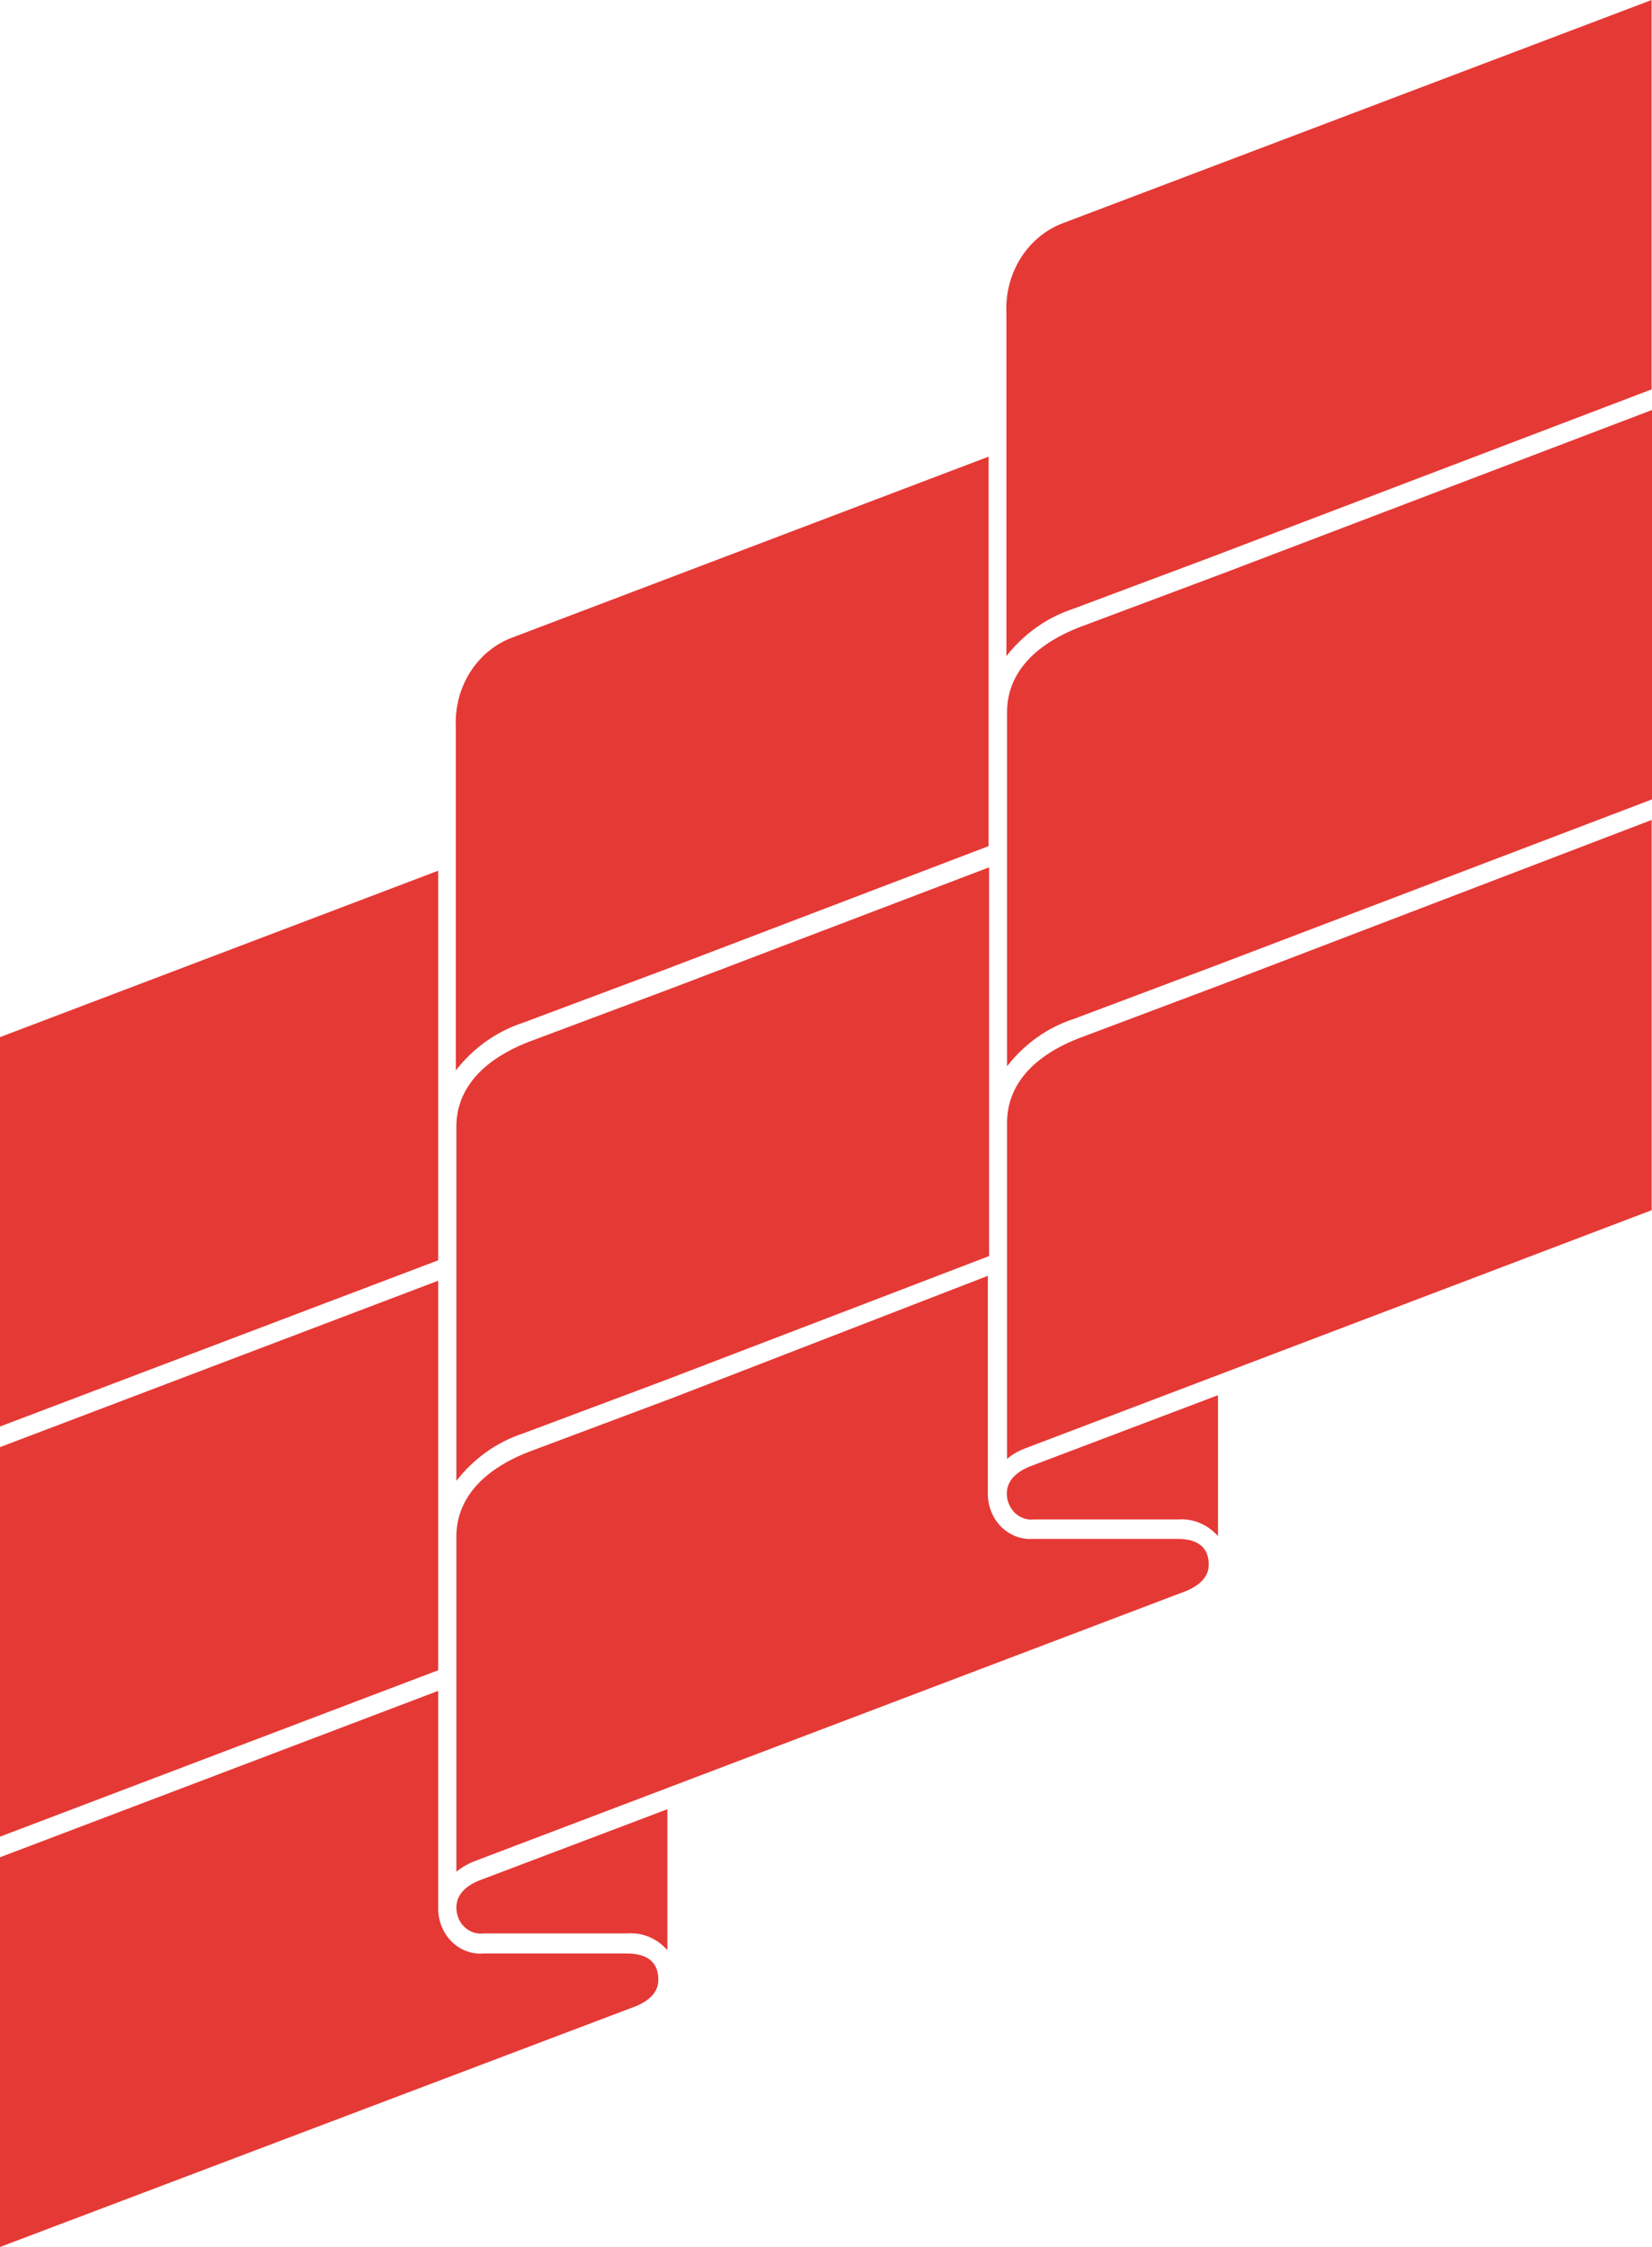 <svg width="25" height="34" viewBox="0 0 25 34" fill="none" xmlns="http://www.w3.org/2000/svg">
<path d="M6.631 19.07V13.175L0 15.693V21.585L6.631 19.07Z" fill="#E53935"/>
<path d="M18.488 14.897L16.345 15.703C15.631 15.976 15.24 16.422 15.24 16.99V22.074C15.32 22.008 15.41 21.956 15.505 21.919L24.995 18.312V12.407L18.488 14.897Z" fill="#E53935"/>
<path d="M6.631 25.273V19.379L0 21.897V27.791L6.631 25.273Z" fill="#E53935"/>
<path d="M18.292 23.675C18.292 23.422 18.137 23.285 17.816 23.285H15.64C15.551 23.292 15.462 23.28 15.378 23.249C15.294 23.217 15.217 23.168 15.152 23.103C15.087 23.039 15.036 22.96 15.001 22.873C14.966 22.787 14.948 22.693 14.949 22.598V19.305L10.154 21.162L8.011 21.965C7.297 22.241 6.906 22.687 6.906 23.254V28.321C6.987 28.256 7.076 28.204 7.171 28.166L17.968 24.067C18.292 23.923 18.292 23.731 18.292 23.667" fill="#E53935"/>
<path d="M6.906 22.408C7.17 22.068 7.522 21.818 7.918 21.689L10.061 20.886L14.968 19.006V13.124L10.154 14.958L8.011 15.761C7.297 16.037 6.906 16.481 6.906 17.051V22.408Z" fill="#E53935"/>
<path d="M9.64 30.35C9.962 30.208 9.962 30.015 9.962 29.952C9.962 29.699 9.807 29.559 9.486 29.559H7.321C7.233 29.567 7.144 29.555 7.06 29.523C6.976 29.492 6.899 29.443 6.834 29.378C6.769 29.313 6.718 29.235 6.683 29.148C6.648 29.061 6.63 28.968 6.631 28.873V25.585L0 28.103V34L9.64 30.35Z" fill="#E53935"/>
<path d="M7.263 28.45C7.13 28.5 6.906 28.622 6.906 28.863C6.906 28.919 6.917 28.974 6.938 29.025C6.959 29.076 6.991 29.122 7.03 29.159C7.069 29.196 7.115 29.224 7.165 29.241C7.216 29.257 7.268 29.262 7.321 29.255H9.497C9.609 29.247 9.721 29.265 9.825 29.309C9.929 29.353 10.023 29.421 10.099 29.509V27.376L7.263 28.45Z" fill="#E53935"/>
<path d="M16.106 3.369C15.84 3.464 15.611 3.649 15.453 3.895C15.295 4.142 15.216 4.436 15.23 4.734V9.927C15.496 9.589 15.848 9.34 16.244 9.211L18.387 8.408L24.994 5.892V0L16.106 3.369Z" fill="#E53935"/>
<path d="M7.774 9.639C7.508 9.732 7.278 9.917 7.12 10.163C6.962 10.409 6.884 10.704 6.898 11.001V16.197C7.162 15.857 7.514 15.607 7.91 15.477L10.053 14.675L14.96 12.803V6.91L7.774 9.639Z" fill="#E53935"/>
<path d="M15.596 22.185C15.463 22.236 15.236 22.358 15.236 22.598C15.236 22.654 15.247 22.71 15.269 22.761C15.291 22.812 15.322 22.857 15.361 22.895C15.401 22.932 15.447 22.959 15.498 22.976C15.548 22.993 15.601 22.998 15.653 22.991H17.829C17.941 22.983 18.053 23.001 18.157 23.045C18.262 23.089 18.355 23.157 18.432 23.244V21.111L15.596 22.185Z" fill="#E53935"/>
<path d="M18.488 8.684L16.345 9.487C15.631 9.763 15.24 10.209 15.24 10.776V16.134C15.504 15.794 15.856 15.544 16.252 15.417L18.395 14.611L25 12.096V6.204L18.488 8.684Z" fill="#E53935"/>
</svg>
